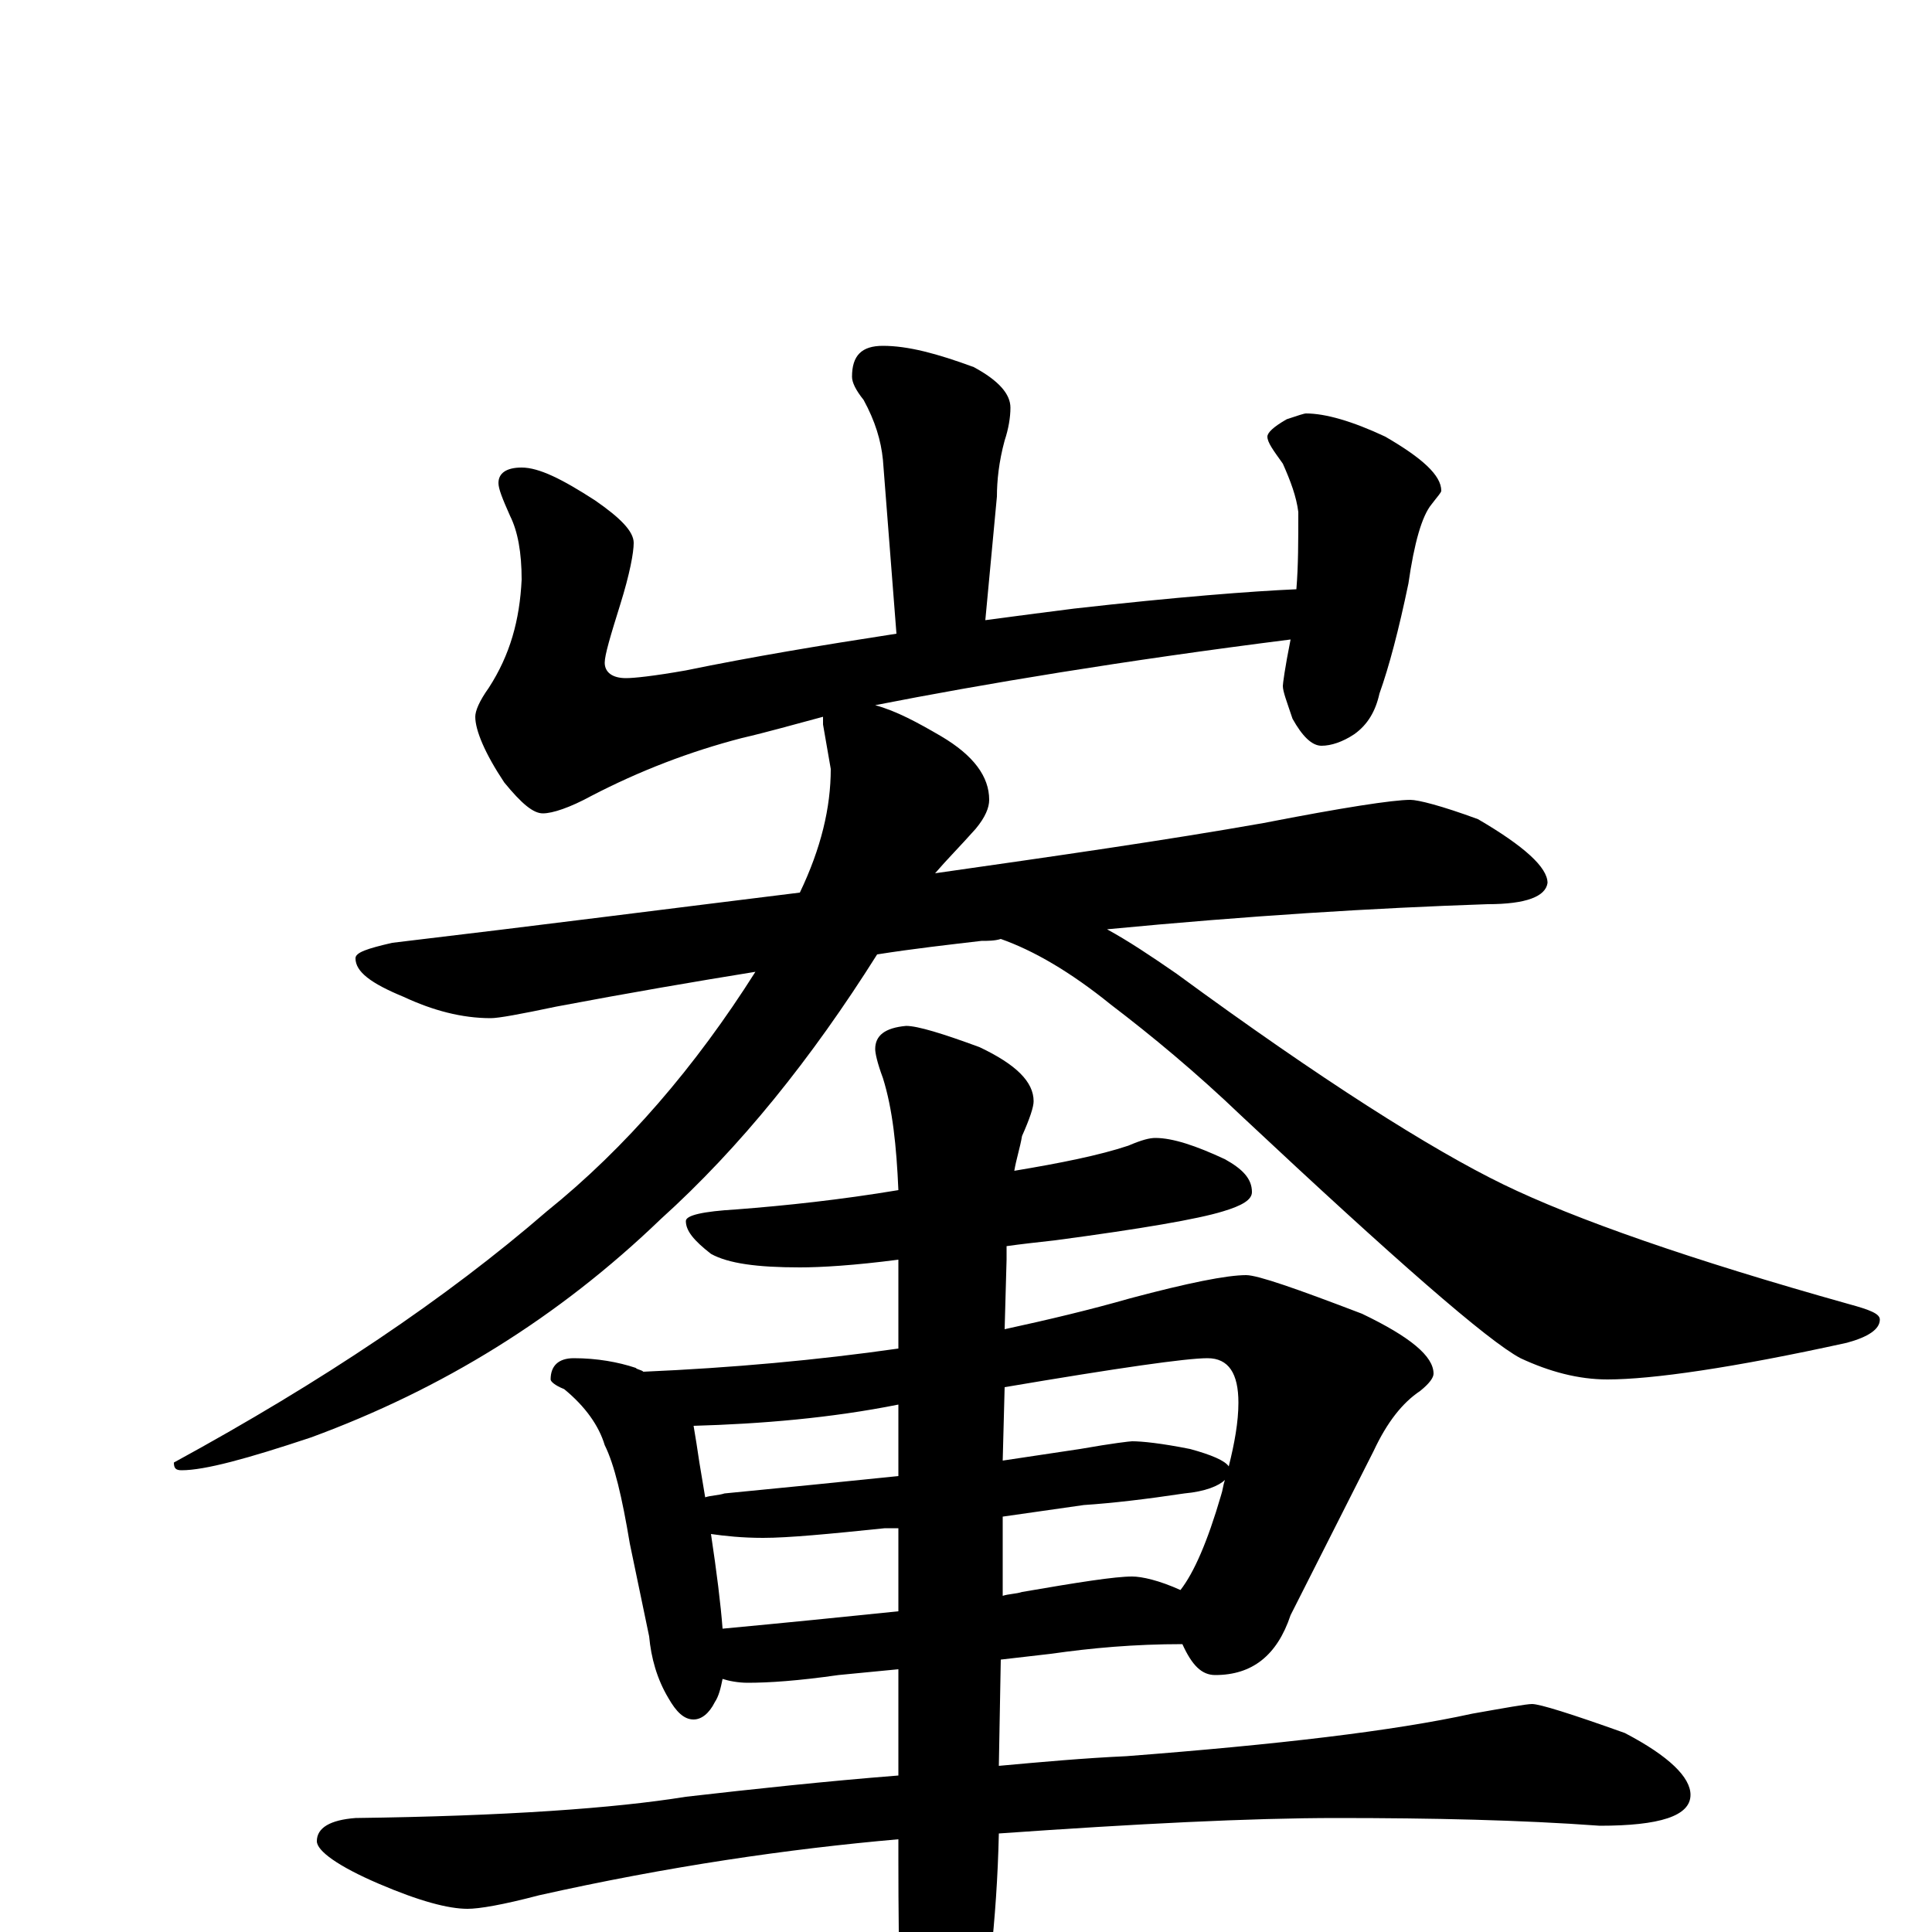 <?xml version="1.0" encoding="utf-8" ?>
<!DOCTYPE svg PUBLIC "-//W3C//DTD SVG 1.1//EN" "http://www.w3.org/Graphics/SVG/1.1/DTD/svg11.dtd">
<svg version="1.1" id="Layer_1" xmlns="http://www.w3.org/2000/svg" xmlns:xlink="http://www.w3.org/1999/xlink" x="0px" y="145px" width="1000px" height="1000px" viewBox="0 0 1000 1000" enable-background="new 0 0 1000 1000" xml:space="preserve">
<g id="Layer_1">
<path id="glyph" transform="matrix(1 0 0 -1 0 1000)" d="M457,821C470,821 485,817 504,810C517,803 523,796 523,789C523,784 522,778 520,772C517,761 516,751 516,743l-6,-64C525,681 540,683 556,685C609,691 648,694 671,695C672,707 672,720 672,735C671,743 668,751 664,760C659,767 656,771 656,774C656,776 659,779 666,783C672,785 675,786 676,786C686,786 700,782 717,774C736,763 746,754 746,746C746,745 744,743 741,739C736,733 732,719 729,698C724,674 719,655 714,641C712,632 708,625 701,620C695,616 689,614 684,614C679,614 674,619 669,628C666,637 664,642 664,645C664,646 665,654 668,669C581,658 509,646 453,635C464,632 475,626 487,619C504,609 512,598 512,586C512,582 510,577 505,571C497,562 490,555 484,548C547,557 603,565 654,574C695,582 721,586 730,586C734,586 746,583 765,576C789,562 801,551 801,543C800,536 790,532 770,532C711,530 646,526 573,519C584,513 596,505 609,496C684,441 741,405 778,387C815,369 875,348 957,325C968,322 973,320 973,317C973,312 967,308 956,305C897,292 855,286 832,286C817,286 802,290 787,297C770,306 722,348 643,422C619,445 596,464 575,480C554,497 535,508 518,514C515,513 511,513 508,513C491,511 473,509 454,506C420,452 383,406 342,369C289,318 229,281 161,256C128,245 106,239 94,239C91,239 90,240 90,243C167,285 231,328 283,373C324,406 360,448 391,497C360,492 325,486 288,479C269,475 258,473 254,473C239,473 224,477 209,484C192,491 184,497 184,504C184,507 190,509 203,512C279,521 349,530 414,538C425,561 430,582 430,602l-4,23C426,626 426,628 426,629C411,625 397,621 384,618C357,611 331,601 306,588C295,582 286,579 281,579C276,579 270,584 261,595C251,610 246,622 246,629C246,632 248,637 253,644C264,661 269,679 270,700C270,714 268,725 264,733C260,742 258,747 258,750C258,755 262,758 270,758C279,758 291,752 308,741C321,732 328,725 328,719C328,714 326,703 321,687C316,671 313,661 313,657C313,652 317,649 324,649C328,649 338,650 355,653C389,660 425,666 464,672l-7,90C456,772 453,782 447,793C443,798 441,802 441,805C441,816 446,821 457,821M598,411C607,411 619,407 634,400C643,395 648,390 648,383C648,379 643,376 633,373C620,369 591,364 546,358C537,357 528,356 521,355C521,352 521,350 521,348l-1,-36C543,317 564,322 585,328C615,336 635,340 645,340C651,340 671,333 705,320C730,308 742,298 742,289C742,287 740,284 735,280C726,274 718,264 711,249l-43,-85C661,143 648,133 629,133C622,133 617,138 612,149C587,149 565,147 544,144l-26,-3l-1,-55C539,88 561,90 583,91C661,97 721,104 762,113C779,116 790,118 793,118C797,118 813,113 841,103C864,91 875,80 875,71C875,60 859,55 828,55C787,58 741,59 692,59C647,59 588,56 517,51C516,6 511,-35 504,-70C497,-101 490,-117 484,-117C477,-117 472,-107 469,-86C466,-55 465,-14 465,37l0,11C408,43 346,34 279,19C260,14 248,12 242,12C232,12 217,16 196,25C175,34 164,42 164,47C164,54 171,58 184,59C261,60 318,64 355,70C390,74 427,78 465,81l0,55l-31,-3C413,130 398,129 387,129C382,129 377,130 374,131C373,126 372,122 370,119C367,113 363,110 359,110C354,110 350,114 346,121C340,131 337,142 336,153l-10,48C322,225 318,242 313,252C310,262 303,272 292,281C287,283 285,285 285,286C285,293 289,297 297,297C309,297 320,295 329,292C330,291 332,291 333,290C379,292 423,296 465,302l0,46C442,345 425,344 414,344C392,344 377,346 368,351C359,358 355,363 355,368C355,371 364,373 381,374C407,376 435,379 465,384C464,407 462,426 457,442C454,450 453,455 453,457C453,464 458,468 469,469C475,469 488,465 507,458C526,449 535,440 535,430C535,427 533,421 529,412C528,406 526,400 525,394C549,398 569,402 584,407C591,410 595,411 598,411M374,157C406,160 436,163 465,166l0,43C463,209 461,209 458,209C429,206 408,204 395,204C384,204 375,205 368,206C371,186 373,170 374,157M519,215l0,-41C522,175 526,175 529,176C558,181 577,184 586,184C591,184 600,182 611,177C618,186 625,202 632,226C633,229 633,231 634,234C631,231 624,228 613,227C593,224 576,222 561,221C554,220 540,218 519,215M365,225C368,226 372,226 375,227C406,230 436,233 465,236l0,37C430,266 394,263 359,262C360,256 361,250 362,243C363,237 364,231 365,225M520,282l-1,-38C532,246 546,248 559,250C576,253 585,254 586,254C591,254 601,253 616,250C627,247 634,244 636,241C639,253 641,264 641,274C641,289 636,297 625,297C614,297 579,292 520,282z"/>
</g>
</svg>
